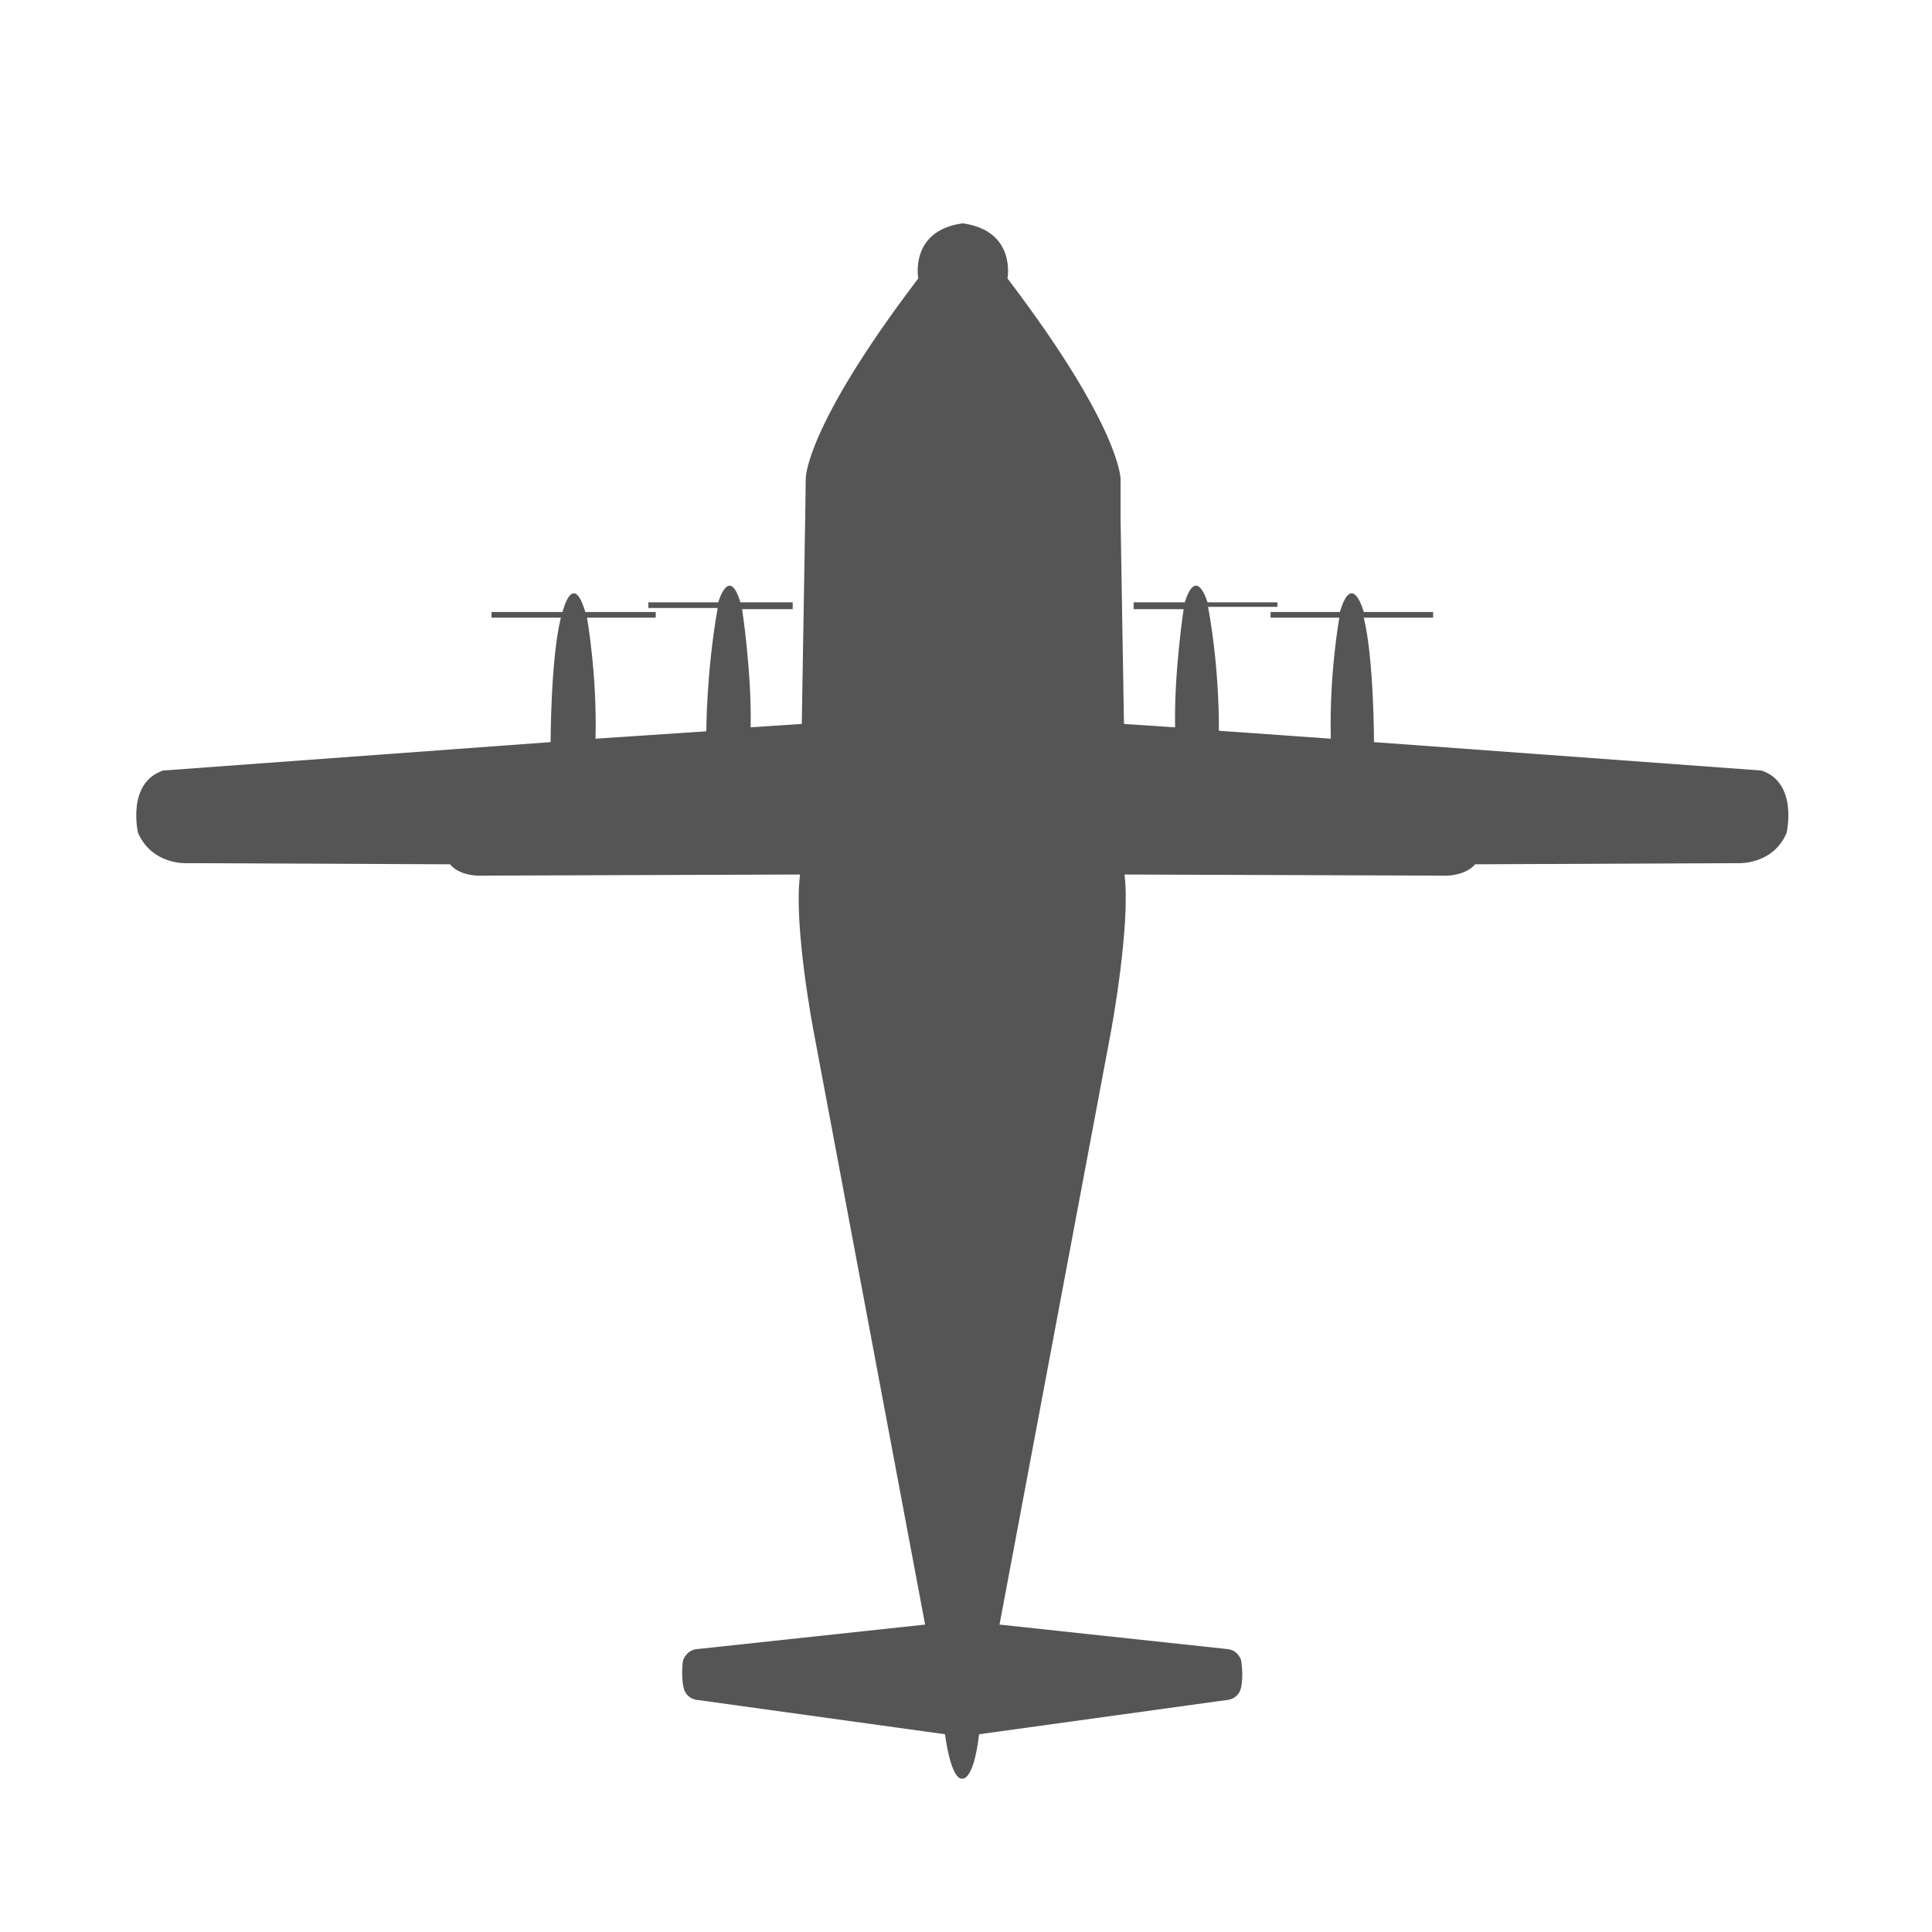 <svg xmlns="http://www.w3.org/2000/svg" viewBox="-1 -1 34 34" width="28" height="28">
  <path d="M15.16 3.9c-2 2.63-1.98 3.52-1.98 3.52l-.01.71-.06 3.61-.9.06c.02-.97-.15-2.08-.15-2.08h.89V9.6h-.92c-.2-.66-.39 0-.39 0h-1.23v.1h1.22c-.2 1.13-.2 2.17-.2 2.17L9.48 12c.03-1.13-.15-2.13-.15-2.13h1.21v-.1H9.3c-.22-.74-.4 0-.4 0H7.65v.1h1.22c-.18.73-.18 2.19-.18 2.19l-6.82.5c-.65.22-.44 1.1-.44 1.1.25.56.84.53.84.53l4.65.02c.16.2.49.2.49.2l5.67-.02c-.12.9.24 2.77.24 2.77l1.96 10.43-4 .43c-.2.01-.26.2-.26.2s-.04.26.01.48c.05.22.27.22.27.22l4.33.6c.12.85.3.78.3.78s.2.07.3-.78l4.34-.6s.22 0 .27-.22c.05-.22 0-.49 0-.49s-.06-.18-.25-.19l-4-.43 1.96-10.43s.35-1.87.24-2.77l5.67.02s.33 0 .5-.2l4.64-.02s.6.03.84-.53c0 0 .21-.88-.44-1.1l-6.82-.5s0-1.46-.18-2.19h1.22v-.1H23s-.2-.74-.42 0h-1.22v.1h1.21s-.18 1-.15 2.13l-1.97-.14s.02-1.04-.19-2.18h1.22V9.6h-1.23s-.19-.66-.4 0h-.9v.12h.88s-.17 1.11-.15 2.08l-.9-.06-.06-3.61v-.7s.01-.9-1.99-3.53c0 0 .16-.84-.79-.97-.94.13-.78.97-.78.97z" fill="#555"/>
</svg>